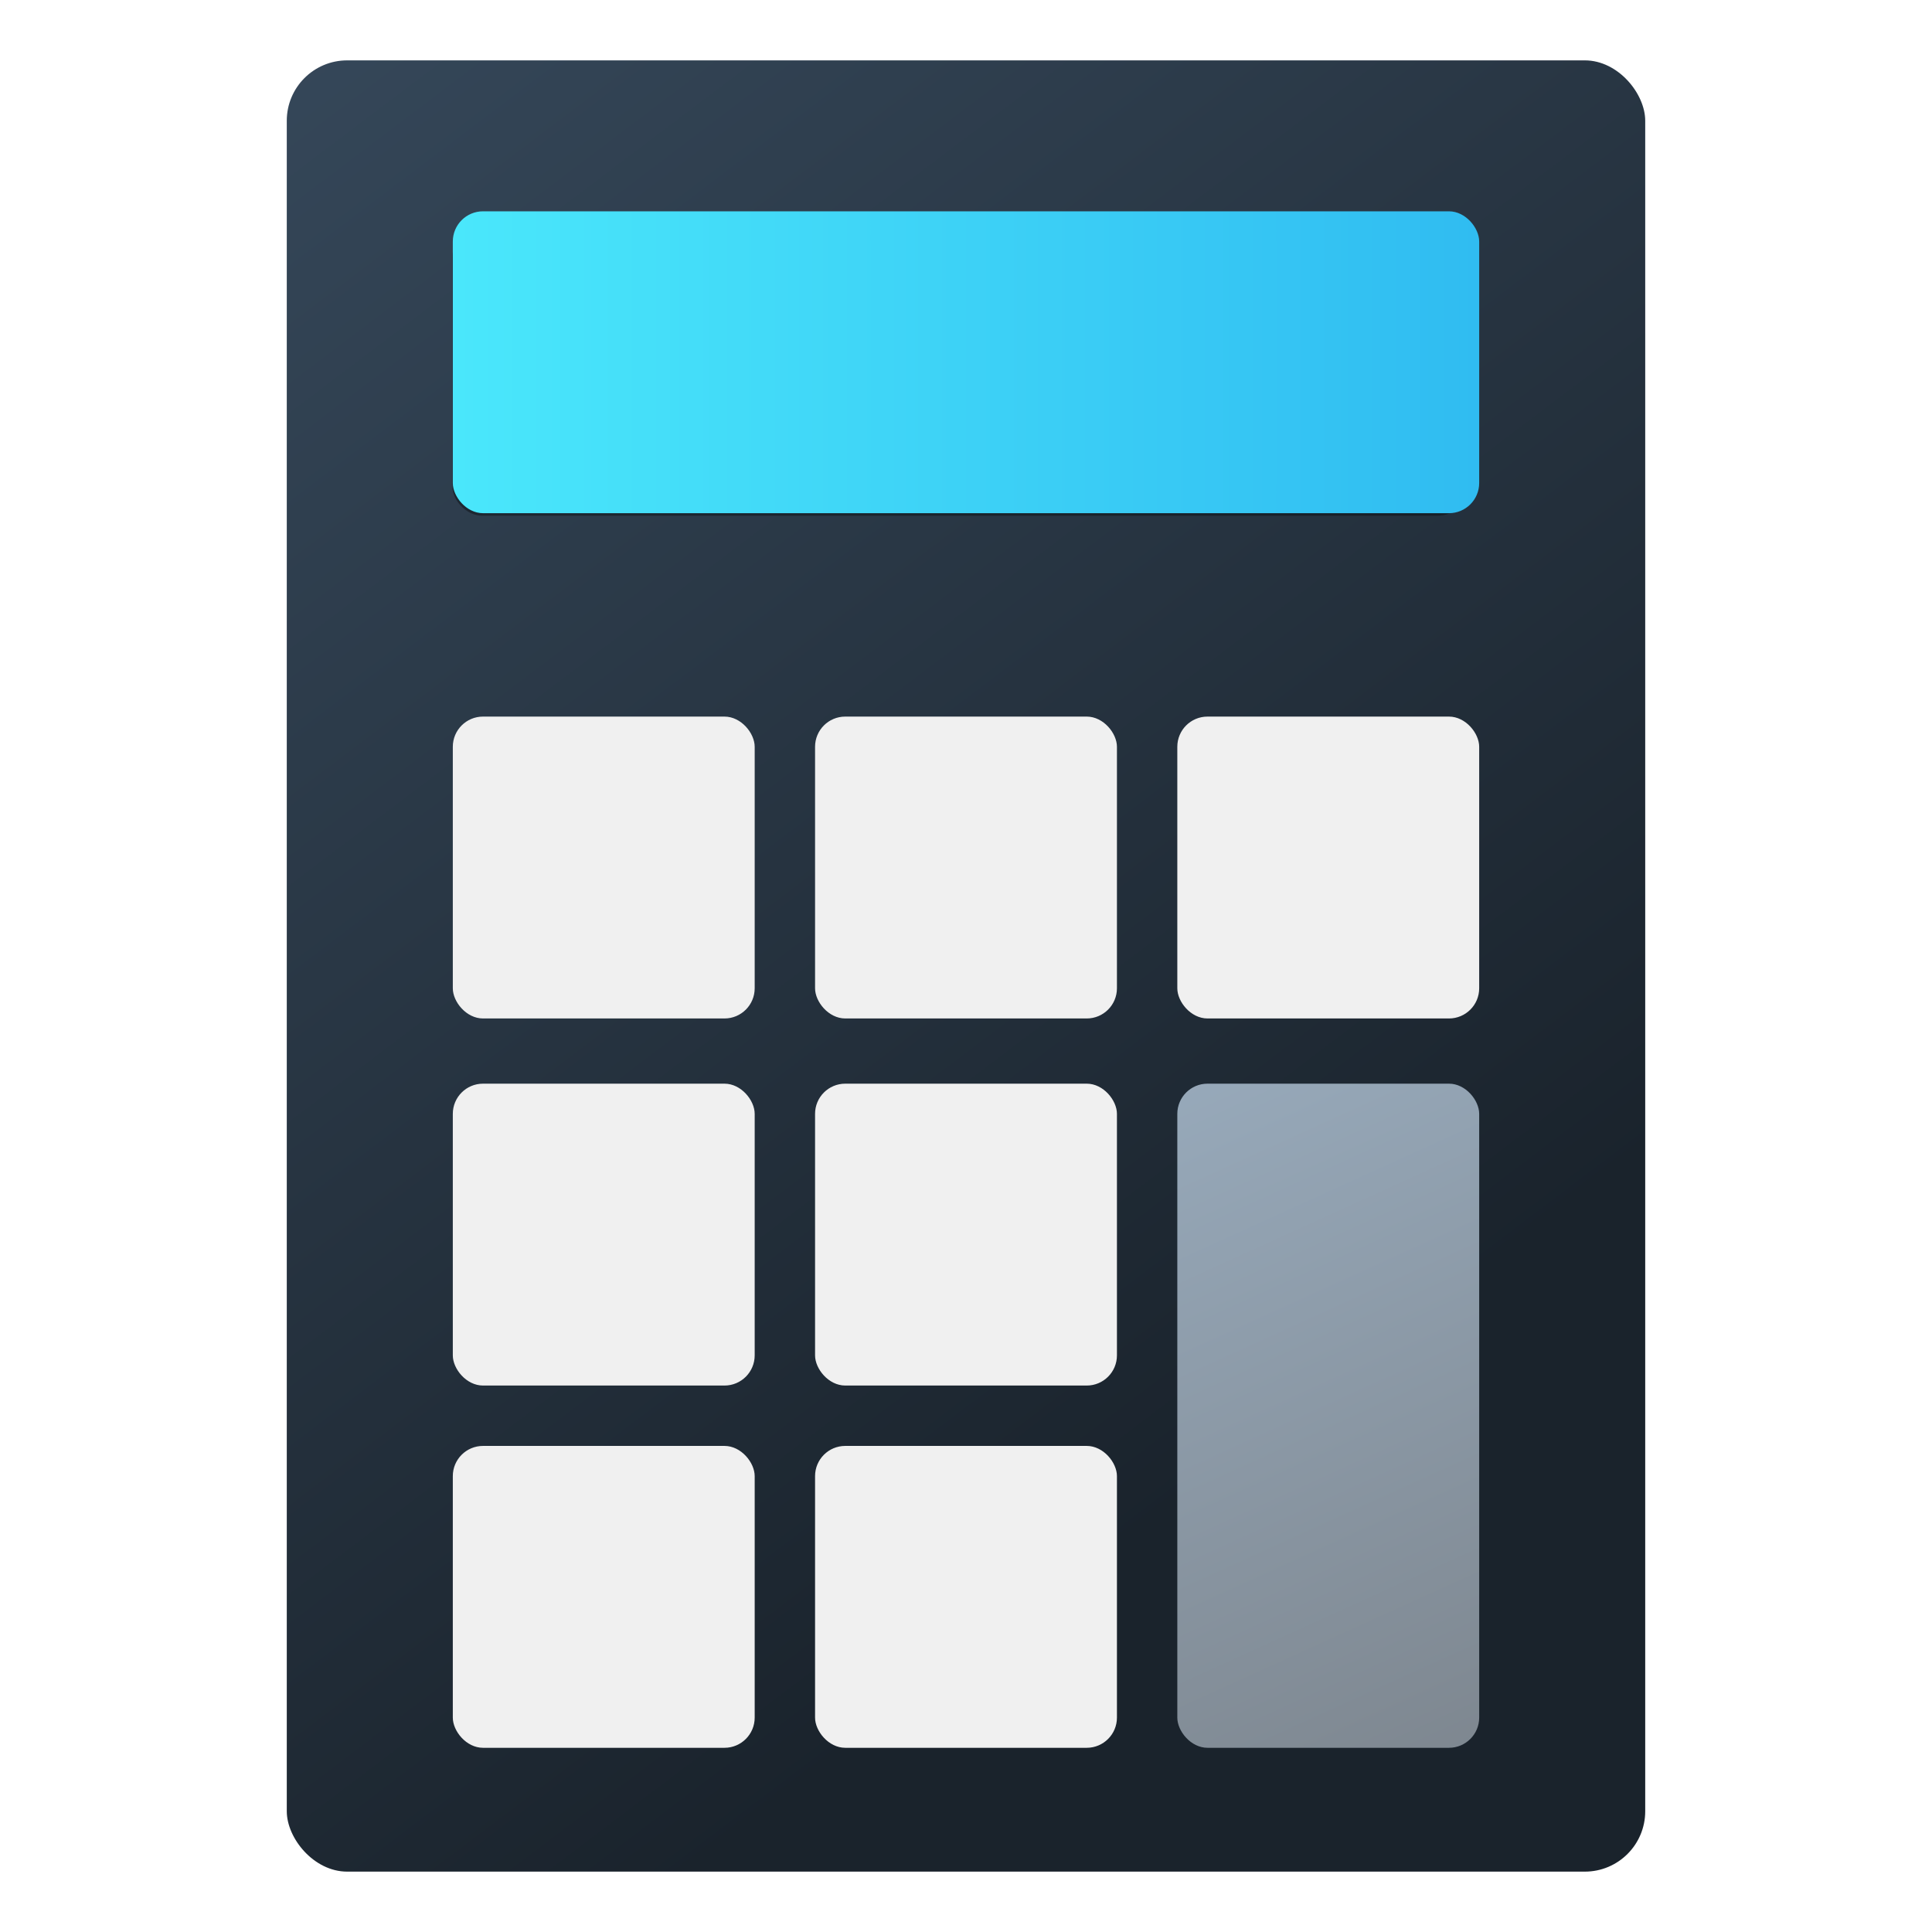 <?xml version="1.0" encoding="UTF-8"?>
<svg width="64" height="64" version="1.1" xmlns="http://www.w3.org/2000/svg" xmlns:cc="http://creativecommons.org/ns#" xmlns:dc="http://purl.org/dc/elements/1.1/" xmlns:rdf="http://www.w3.org/1999/02/22-rdf-syntax-ns#" xmlns:xlink="http://www.w3.org/1999/xlink">
 <defs>
  <linearGradient id="linearGradient944" x1="-39" x2="-5" y1="11" y2="11" gradientTransform="translate(54,1)" gradientUnits="userSpaceOnUse">
   <stop stop-color="#4ae7fb" offset="0"/>
   <stop stop-color="#30bcf1" offset="1"/>
  </linearGradient>
  <filter id="filter1030" x="-.055" y="-.187" width="1.11" height="1.373" color-interpolation-filters="sRGB">
   <feGaussianBlur stdDeviation="0.778"/>
  </filter>
  <linearGradient id="linearGradient934" x1="43.381" x2="9.5" y1="46.814" y2="2" gradientUnits="userSpaceOnUse">
   <stop stop-color="#1a232c" offset="0"/>
   <stop stop-color="#354759" offset="1"/>
  </linearGradient>
  <linearGradient id="linearGradient971" x1="39" x2="49" y1="35.898" y2="57.898" gradientUnits="userSpaceOnUse">
   <stop stop-color="#97a9ba" offset="0"/>
   <stop stop-color="#7e8790" offset="1"/>
  </linearGradient>
  <linearGradient id="i" x1="400.4" x2="400.4" y1="545.62" y2="517.62" gradientTransform="matrix(1.586 0 0 1.586 -762.73 -749.55)" gradientUnits="userSpaceOnUse">
   <stop stop-color="#d3d3d3" offset="0"/>
   <stop stop-color="#fcf9f9" offset="1"/>
  </linearGradient>
  <linearGradient id="f" x1="400.4" x2="400.4" y1="545.62" y2="517.62" gradientTransform="matrix(1.638 0 0 1.638 -837.38 -755.07)" gradientUnits="userSpaceOnUse">
   <stop stop-color="#8d3aff" offset="0"/>
   <stop stop-color="#ff3680" offset="1"/>
  </linearGradient>
  <linearGradient id="i-1" x1="400.4" x2="400.4" y1="545.62" y2="517.62" gradientTransform="matrix(1.586 0 0 1.586 -720.99 -856.79)" gradientUnits="userSpaceOnUse">
   <stop stop-color="#d3d3d3" offset="0"/>
   <stop stop-color="#fcf9f9" offset="1"/>
  </linearGradient>
  <linearGradient id="f-2" x1="400.4" x2="400.4" y1="545.62" y2="517.62" gradientTransform="matrix(1.638 0 0 1.638 -795.62 -862.3)" gradientUnits="userSpaceOnUse">
   <stop stop-color="#8d3aff" offset="0"/>
   <stop stop-color="#ff3680" offset="1"/>
  </linearGradient>
  <linearGradient id="i-3" x1="400.4" x2="400.4" y1="545.62" y2="517.62" gradientTransform="matrix(1.586 0 0 1.586 -790.39 -726.09)" gradientUnits="userSpaceOnUse">
   <stop stop-color="#d3d3d3" offset="0"/>
   <stop stop-color="#fcf9f9" offset="1"/>
  </linearGradient>
  <linearGradient id="f-6" x1="400.4" x2="400.4" y1="545.62" y2="517.62" gradientTransform="matrix(1.638 0 0 1.638 -865.04 -731.61)" gradientUnits="userSpaceOnUse">
   <stop stop-color="#8d3aff" offset="0"/>
   <stop stop-color="#ff3680" offset="1"/>
  </linearGradient>
 </defs>
 <rect x="9.5" y="2" width="45" height="60" ry="2" fill="url(#linearGradient934)"/>
 <rect transform="matrix(.989 0 0 .954 50.469 1.82)" x="-35.875" y="6" width="34" height="10" ry="1" filter="url(#filter1030)" opacity=".6"/>
 <rect x="15" y="7" width="34" height="10" ry="1" fill="url(#linearGradient944)"/>
 <rect x="39" y="35.898" width="10" height="22" ry="1" fill="url(#linearGradient971)"/>
 <g fill="#f0f0f0">
  <rect x="15" y="23.738" width="10" height="10" ry="1"/>
  <g transform="translate(50.875,1)">
   <rect x="-23.875" y="22.738" width="10" height="10" ry="1"/>
   <rect x="-11.875" y="22.738" width="10" height="10" ry="1"/>
   <rect x="-35.875" y="34.898" width="10" height="10" ry="1"/>
   <rect x="-35.875" y="46.898" width="10" height="10" ry="1"/>
   <rect x="-23.875" y="34.898" width="10" height="10" ry="1"/>
   <rect x="-23.875" y="46.898" width="10" height="10" ry="1"/>
  </g>
 </g>
 <g transform="matrix(3.78 0 0 3.78 -190.1 -72.518)" fill="#5e4aa6" stroke-width=".265">
  <circle cx="-330.35" cy="-328.38" r="0"/>
  <circle cx="-312.11" cy="-326.25" r="0"/>
  <circle cx="-306.02" cy="-333.07" r="0"/>
  <circle cx="-308.84" cy="-326.01" r="0"/>
 </g>
 <circle cx="-127.36" cy="94.005" r="0" fill="url(#i)" image-rendering="optimizeSpeed"/>
 <circle cx="-181.15" cy="116.16" r="0" fill="none" image-rendering="optimizeSpeed" stroke="url(#f)" stroke-width="2.13"/>
 <circle cx="-85.595" cy="-13.243" r="0" fill="url(#i-1)" image-rendering="optimizeSpeed"/>
 <circle cx="-139.39" cy="8.913" r="0" fill="none" image-rendering="optimizeSpeed" stroke="url(#f-2)" stroke-width="2.13"/>
 <g transform="translate(-16.997 -73.465)" fill="#5e4aa6">
  <circle cx="-1449.4" cy="-1216.7" r="0" image-rendering="optimizeSpeed"/>
  <circle cx="-1380.4" cy="-1208.7" r="0" image-rendering="optimizeSpeed"/>
  <circle cx="-1357.4" cy="-1234.5" r="0" image-rendering="optimizeSpeed"/>
  <circle cx="-1368.1" cy="-1207.8" r="0" image-rendering="optimizeSpeed"/>
 </g>
 <circle cx="-155.02" cy="117.46" r="0" fill="url(#i-3)" image-rendering="optimizeSpeed"/>
 <circle cx="-208.81" cy="139.62" r="0" fill="none" image-rendering="optimizeSpeed" stroke="url(#f-6)" stroke-width="2.13"/>
</svg>
